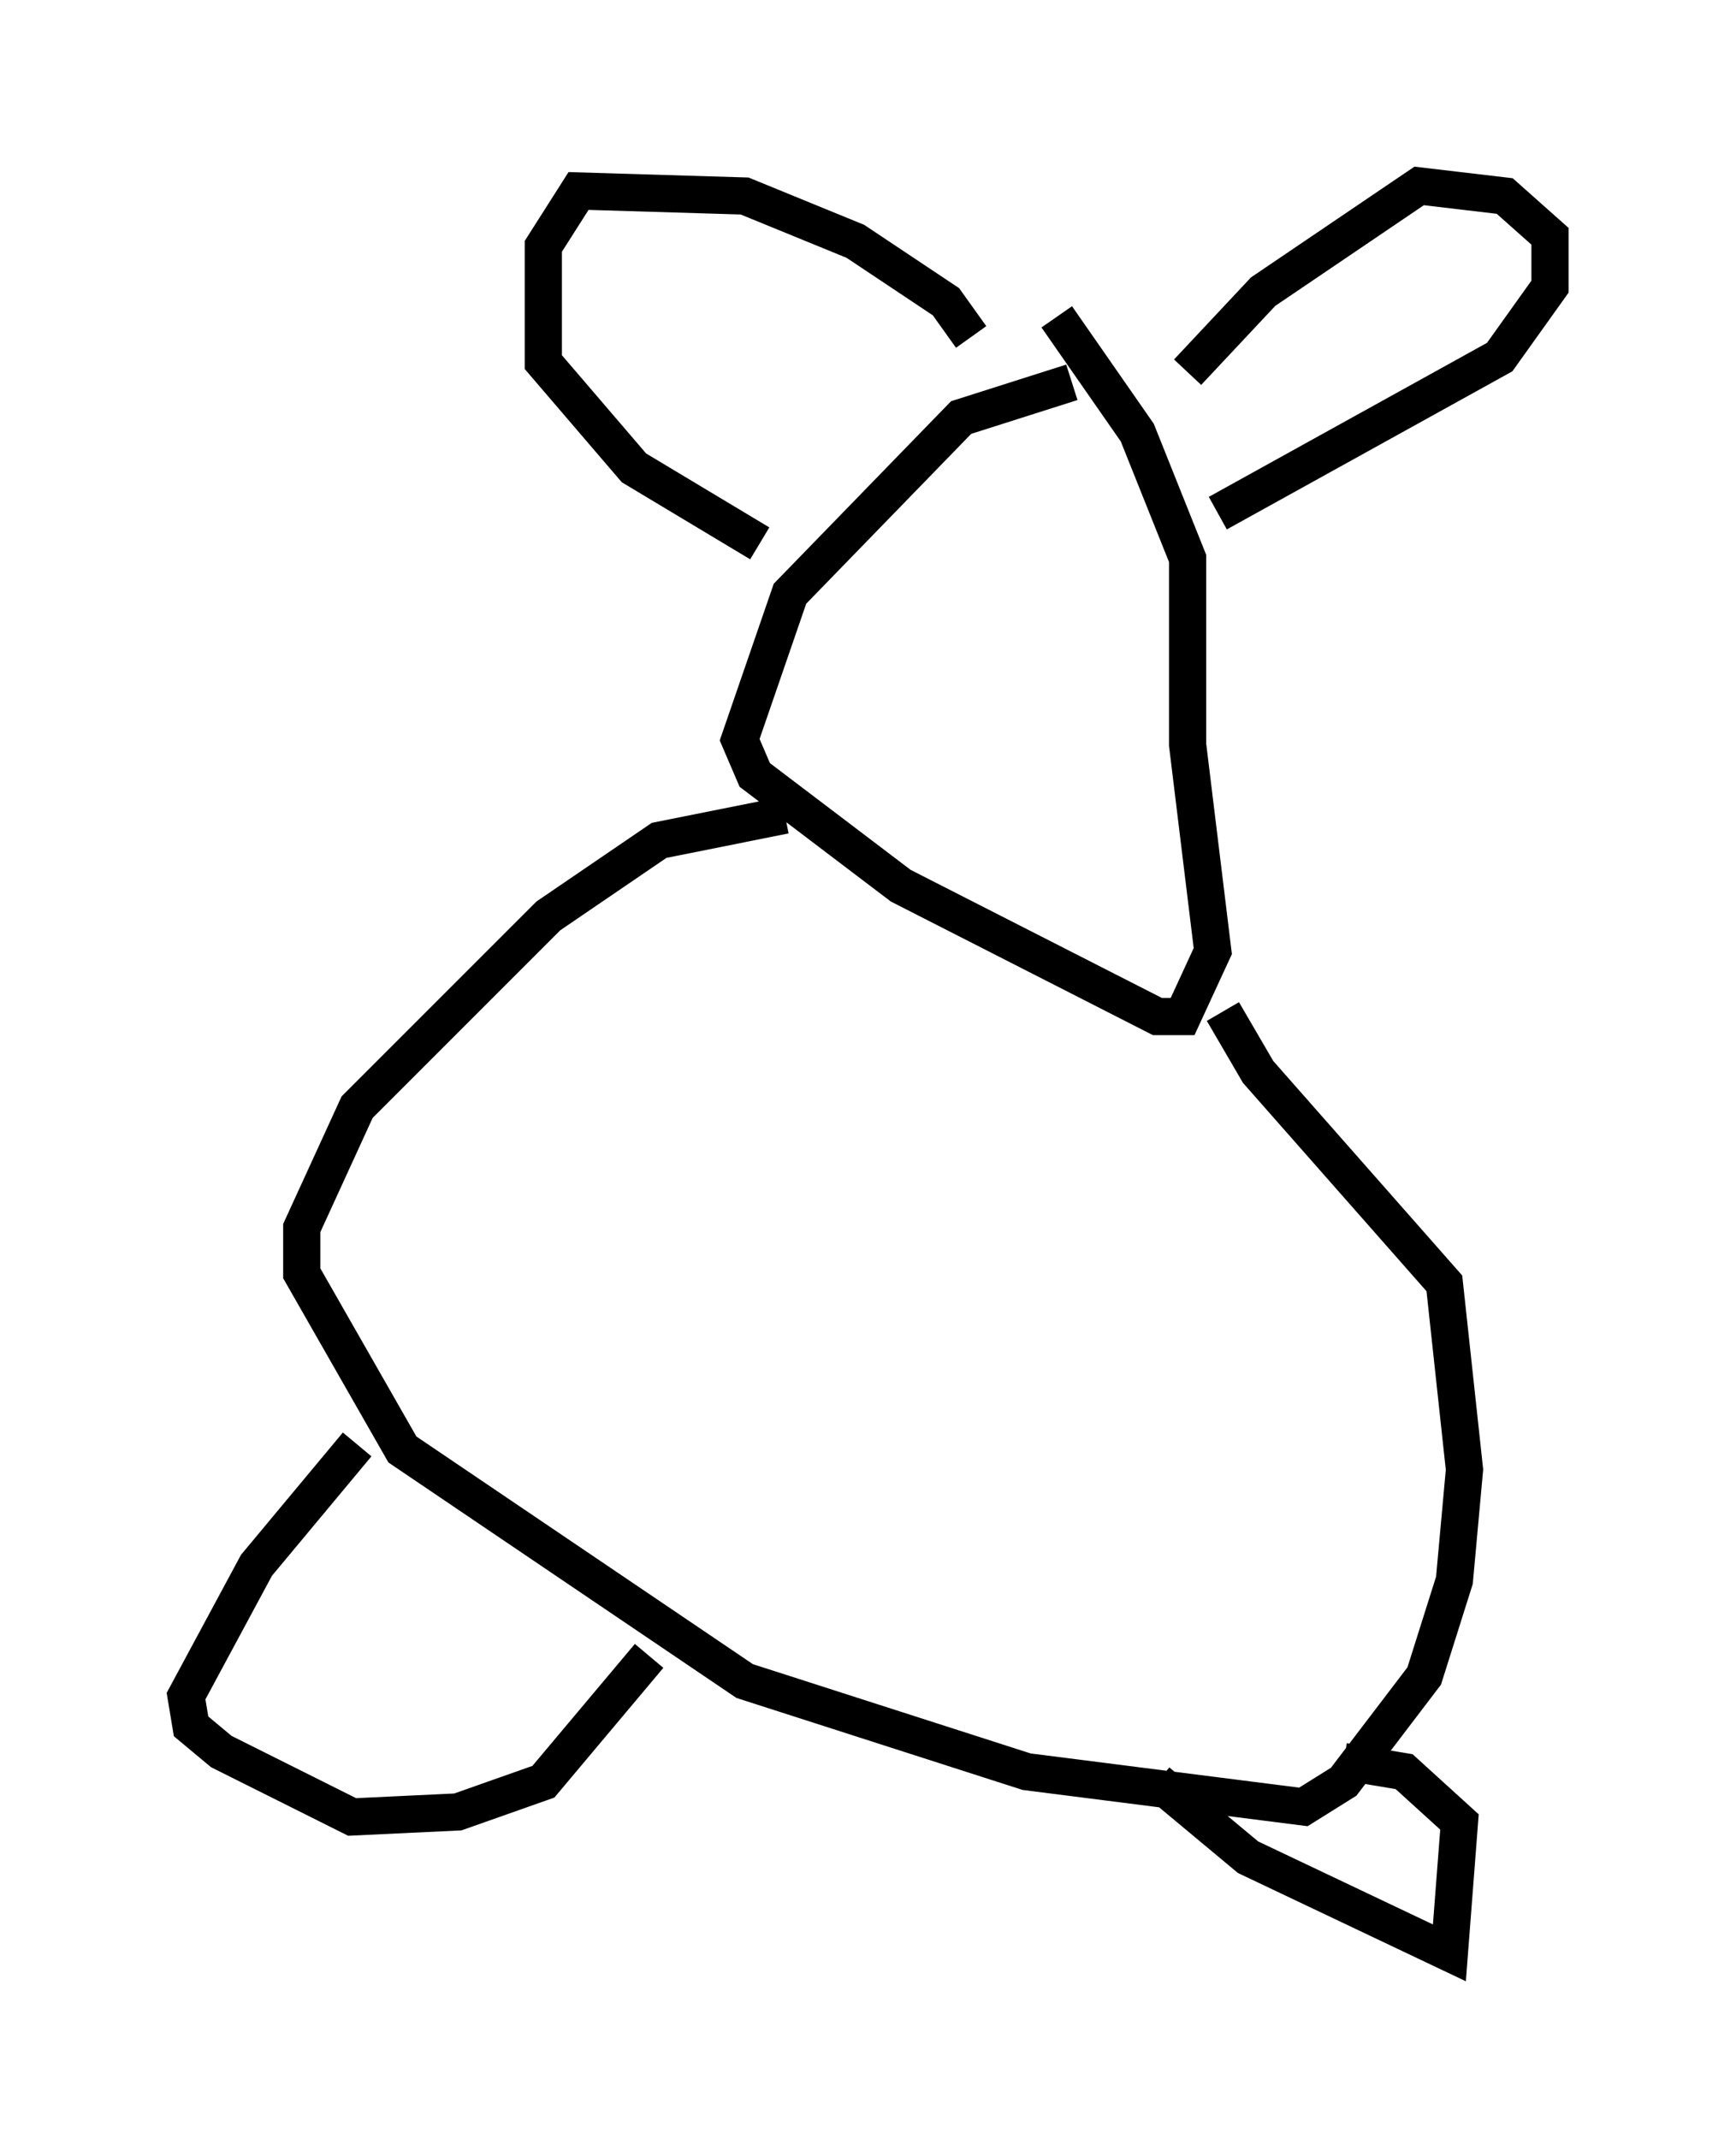 <?xml version="1.0" encoding="utf-8" ?>
<svg baseProfile="full" height="57.496" version="1.1" width="46.671" xmlns="http://www.w3.org/2000/svg" xmlns:ev="http://www.w3.org/2001/xml-events" xmlns:xlink="http://www.w3.org/1999/xlink"><defs /><rect fill="white" height="57.496" width="46.671" x="0" y="0" /><path d="M32.199, 10.277 m-3.383, 0.0 l-2.977, 0.947 -4.601, 4.736 l-1.353, 3.924 0.406, 0.947 l3.924, 2.977 6.901, 3.518 l0.677, 0.0 0.812, -1.759 l-0.677, -5.548 0.0, -5.007 l-1.353, -3.383 -2.165, -3.112 m3.518, 1.488 l2.03, -2.165 4.195, -2.842 l2.3, 0.271 1.218, 1.083 l0.0, 1.353 -1.353, 1.894 l-7.578, 4.195 m-6.631, -4.736 l-0.677, -0.947 -2.436, -1.624 l-2.977, -1.218 -4.465, -0.135 l-0.947, 1.488 0.0, 3.112 l2.436, 2.842 3.383, 2.03 m0.677, 7.307 l-3.383, 0.677 -2.977, 2.03 l-5.142, 5.142 -1.488, 3.248 l0.0, 1.218 2.706, 4.736 l9.202, 6.225 7.578, 2.436 l7.442, 0.947 1.083, -0.677 l2.165, -2.842 0.812, -2.571 l0.271, -2.977 -0.541, -5.007 l-5.007, -5.683 -0.947, -1.624 m3.248, 20.162 l1.624, 0.271 1.488, 1.353 l-0.271, 3.518 -5.413, -2.571 l-2.436, -2.03 m-21.515, -9.066 l-2.706, 3.248 -1.894, 3.518 l0.135, 0.812 0.812, 0.677 l3.518, 1.759 2.842, -0.135 l2.3, -0.812 2.842, -3.383 " fill="none" stroke="black" stroke-width="1" /></svg>